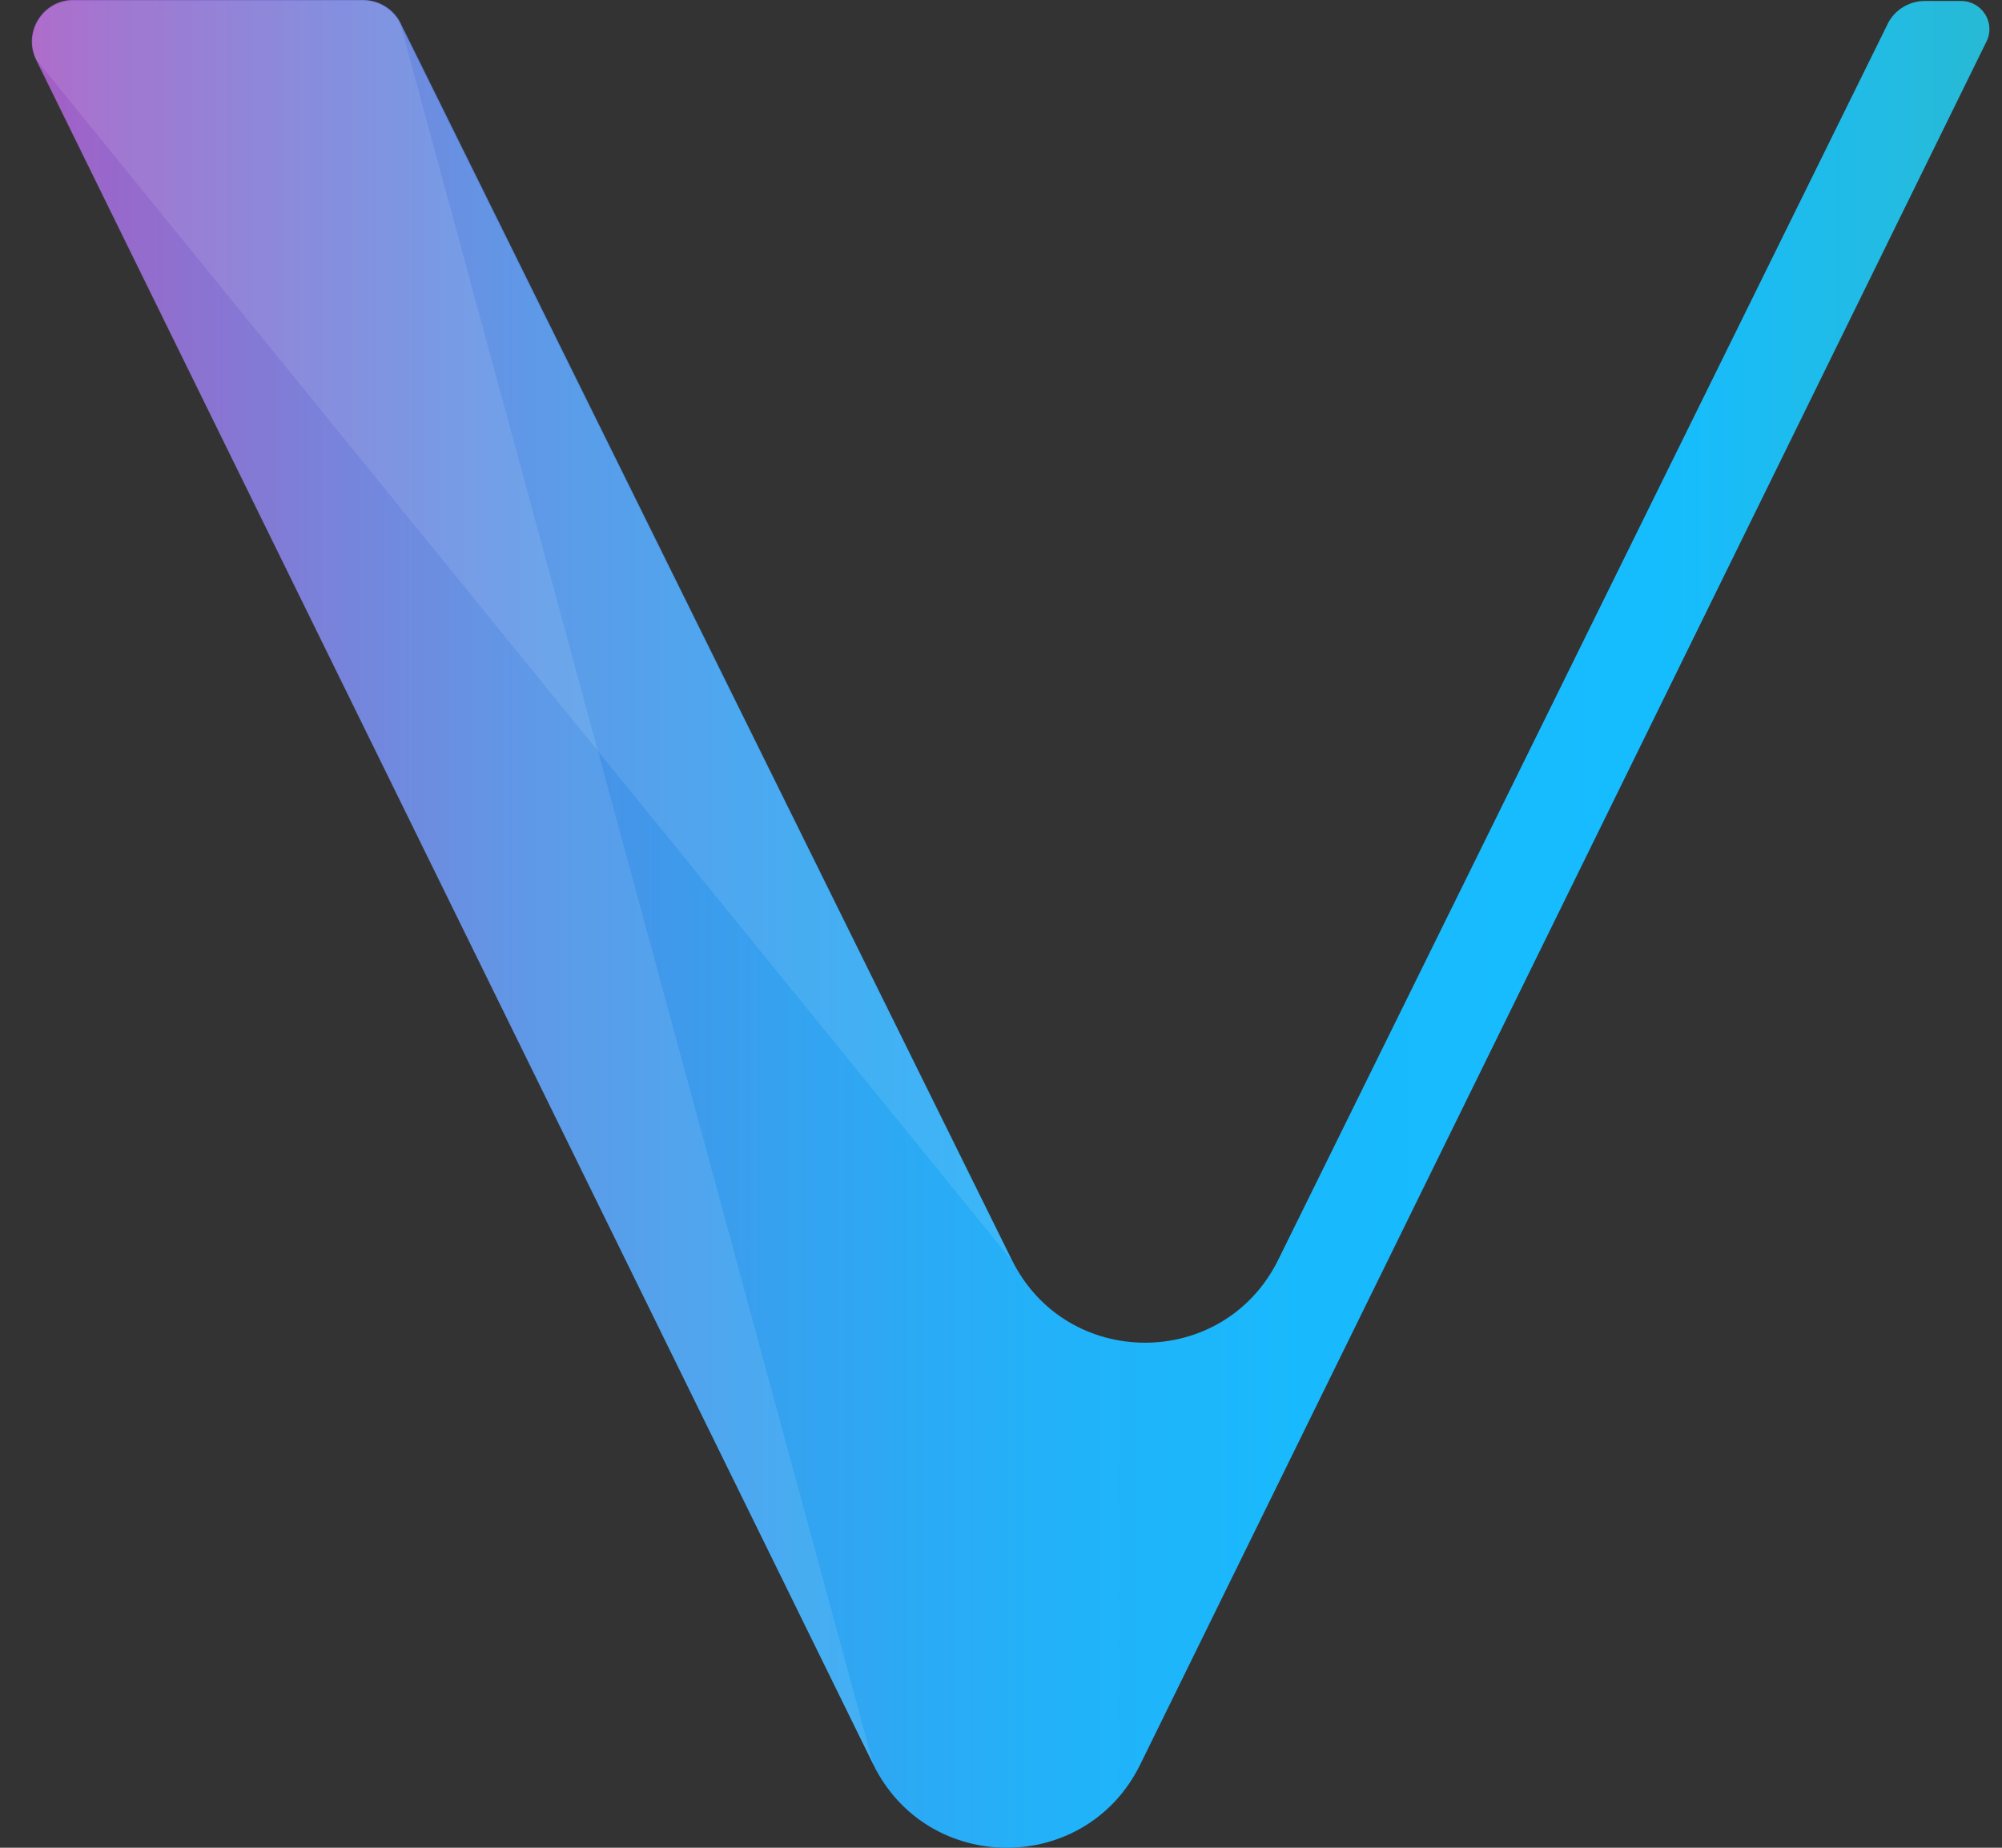 <svg width="52" height="48" viewBox="0 0 52 48" fill="none" xmlns="http://www.w3.org/2000/svg">
<rect x="0" y="0" width="52" height="48" fill="#333333" stroke="none"/>
<g clip-path="url(#clip0_4516_109408)">
<path d="M22.684 45.84L0.937 1.543C0.583 0.836 1.115 0 1.898 0H9.433C9.838 0 10.216 0.229 10.395 0.582L26.277 32.718C27.693 35.601 31.789 35.601 33.205 32.718L49.037 0.608C49.215 0.254 49.593 0.025 49.998 0.025H50.933C51.49 0.025 51.843 0.608 51.592 1.088L29.615 45.84C28.199 48.72 24.101 48.72 22.684 45.84Z" fill="url(#paint0_linear_4516_109408)"/>
<path opacity="0.1" d="M22.685 45.84L10.395 0.608C10.217 0.229 9.813 0.025 9.485 0.025H1.923C1.089 0.025 0.609 0.859 0.937 1.569L22.685 45.84Z" fill="white"/>
<path opacity="0.1" d="M26.277 32.741L0.937 1.543C0.634 0.811 1.089 0.076 1.796 0H9.459C9.889 0.025 10.217 0.303 10.369 0.582L26.277 32.741Z" fill="white"/>
</g>
<defs>
<linearGradient id="paint0_linear_4516_109408" x1="0.825" y1="24" x2="51.674" y2="24" gradientUnits="userSpaceOnUse">
<stop stop-color="#9D4ABE"/>
<stop offset="0.03" stop-color="#9055C4"/>
<stop offset="0.15" stop-color="#6B74D6"/>
<stop offset="0.26" stop-color="#4C8FE5"/>
<stop offset="0.39" stop-color="#34A3F0"/>
<stop offset="0.52" stop-color="#22B2F9"/>
<stop offset="0.66" stop-color="#18BAFD"/>
<stop offset="0.83" stop-color="#15BDFF"/>
<stop offset="1" stop-color="#28BAD5"/>
</linearGradient>
<clipPath id="clip0_4516_109408">
<rect width="50.849" height="48" fill="white" transform="translate(0.825)"/>
</clipPath>
</defs>
</svg>
